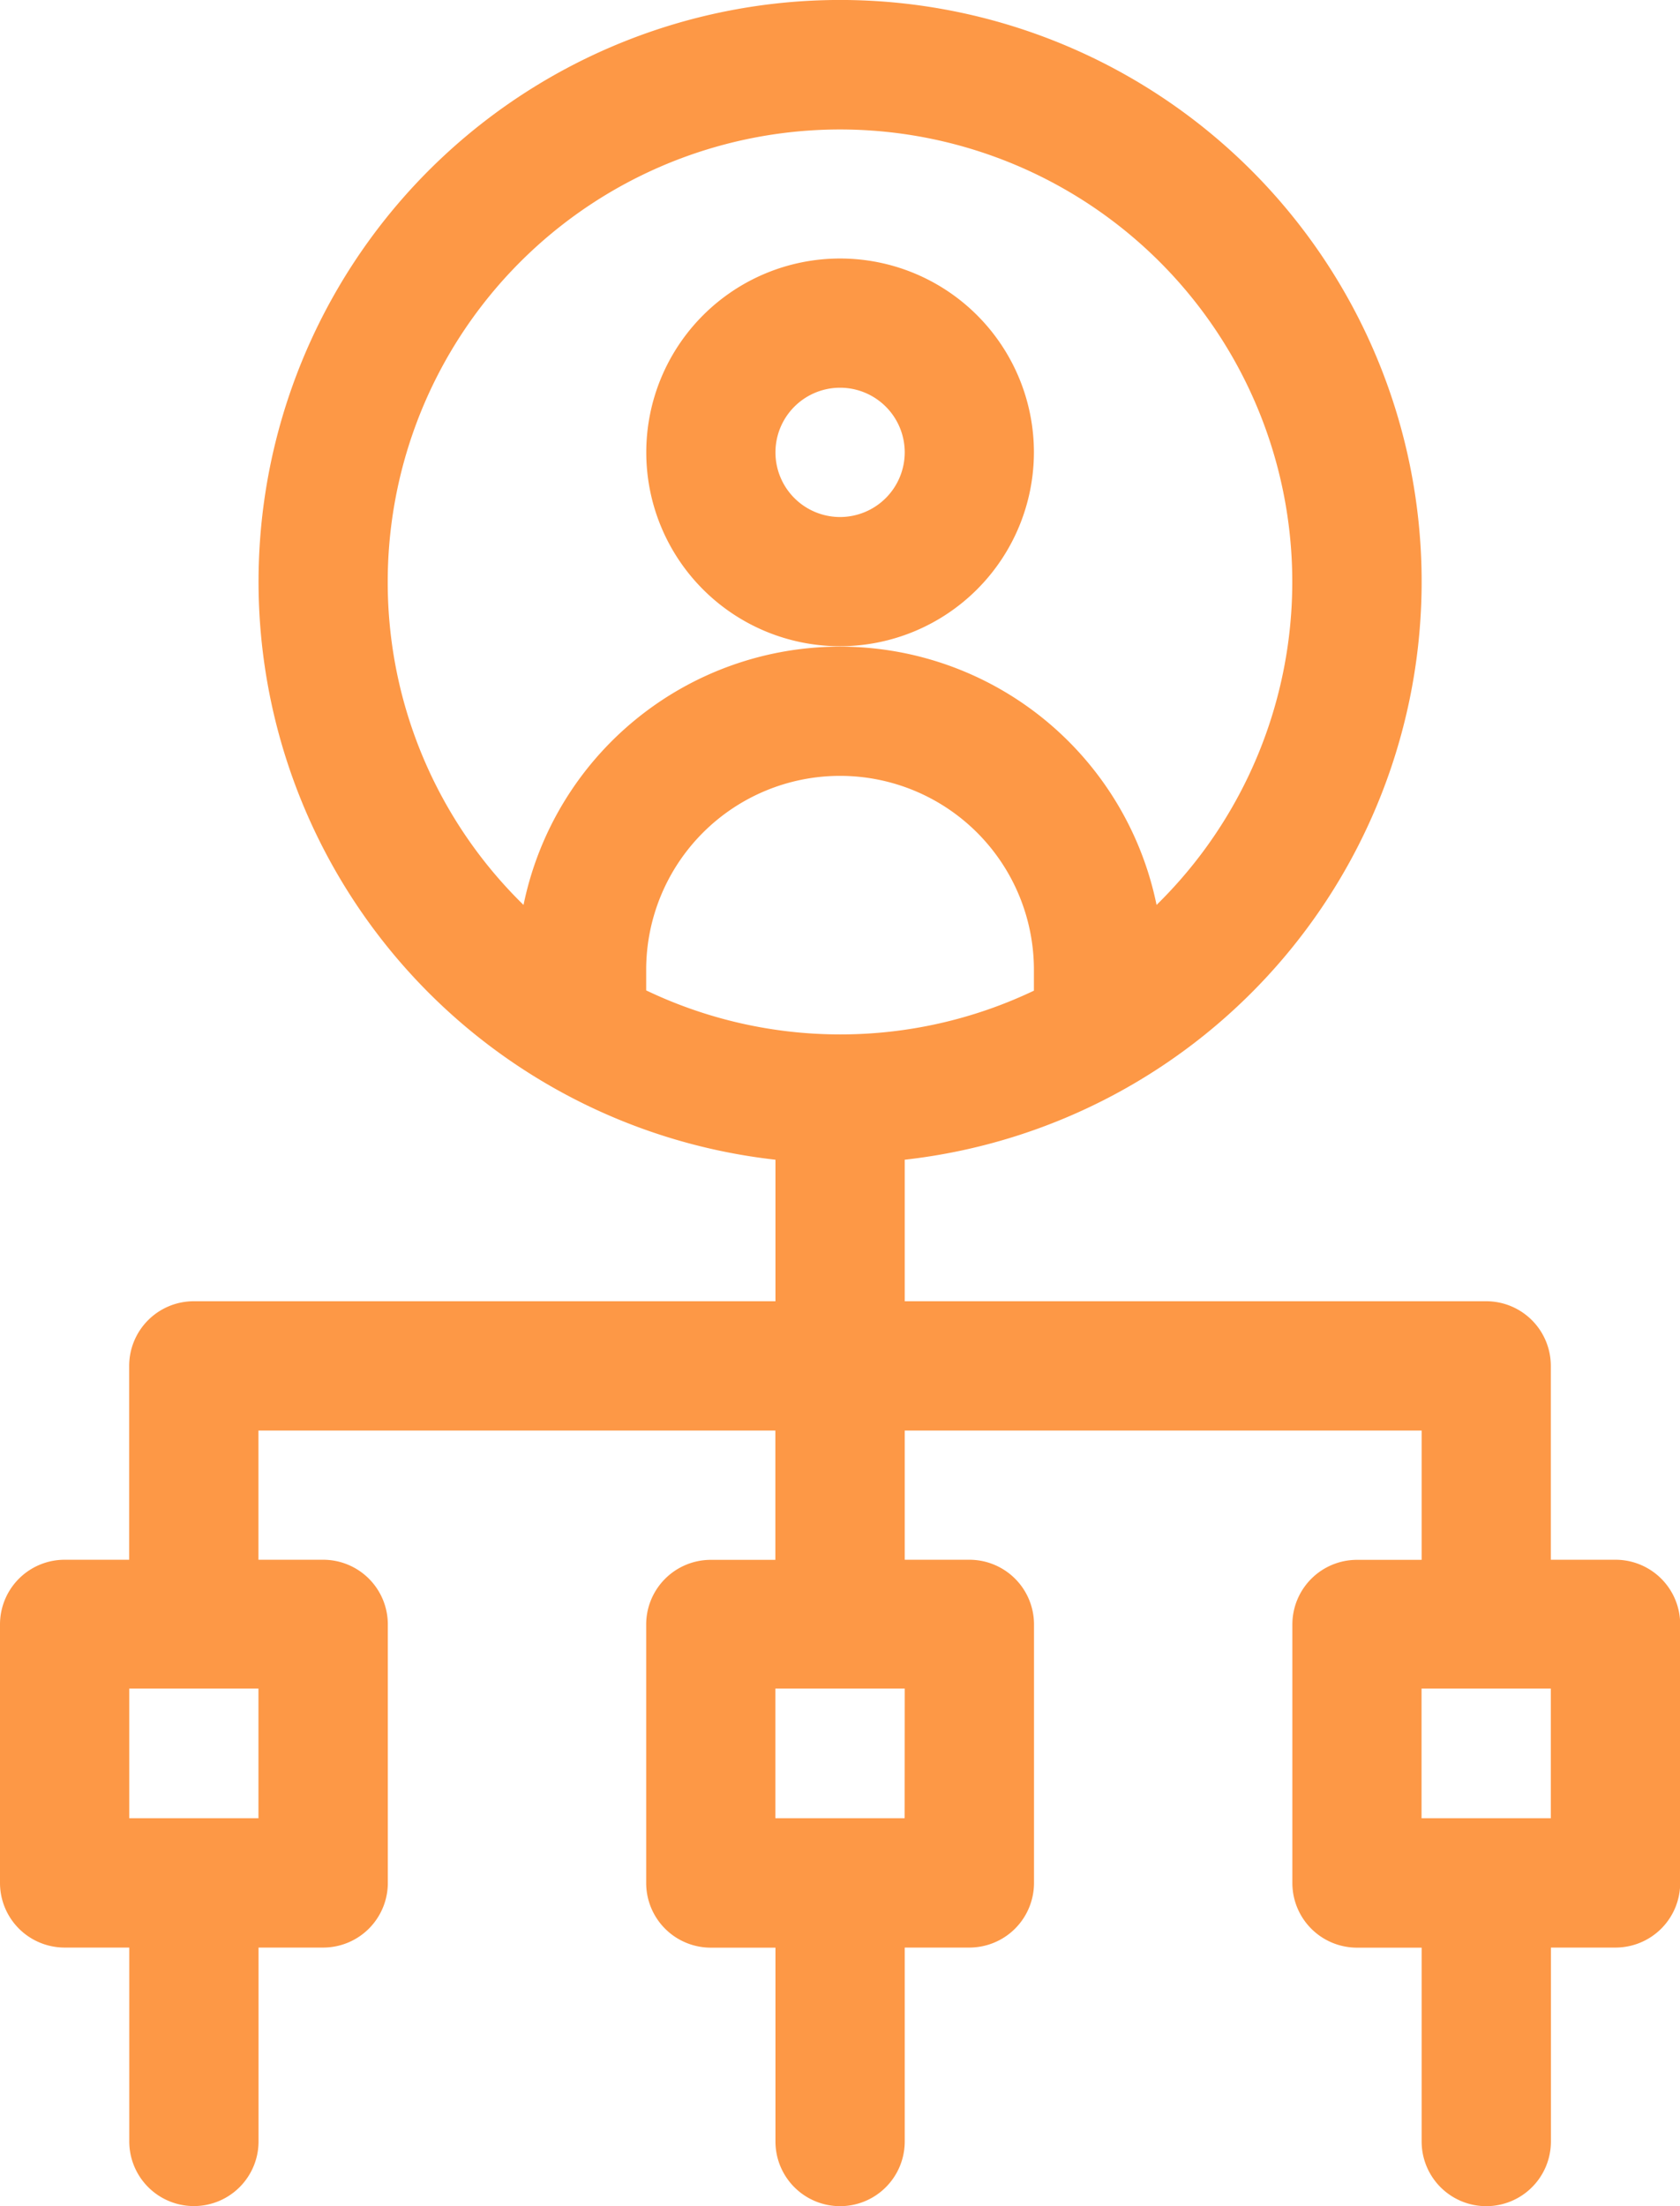 <svg id="admin" xmlns="http://www.w3.org/2000/svg" width="18.012" height="23.647" viewBox="0 0 18.012 23.647">
  <path id="Path_432" data-name="Path 432" d="M154.157,62.078a2.078,2.078,0,1,0-2.078,2.078A2.081,2.081,0,0,0,154.157,62.078Zm-2.078.693a.693.693,0,1,1,.693-.693A.694.694,0,0,1,152.078,62.771Zm0,0" transform="translate(-143.072 -57.229)" fill="#fd9846"/>
  <path id="Path_433" data-name="Path 433" d="M17.32,16.719h-.693V14.641a.693.693,0,0,0-.693-.693H9.7V12.431a6.235,6.235,0,1,0-1.386,0v1.517H2.078a.693.693,0,0,0-.693.693v2.078H.693A.693.693,0,0,0,0,17.412v2.771a.693.693,0,0,0,.693.693h.693v2.078a.693.693,0,0,0,1.386,0V20.876h.693a.693.693,0,0,0,.693-.693V17.412a.693.693,0,0,0-.693-.693H2.771V15.334H8.313v1.386H7.621a.693.693,0,0,0-.693.693v2.771a.693.693,0,0,0,.693.693h.693v2.078a.693.693,0,0,0,1.386,0V20.876h.693a.693.693,0,0,0,.693-.693V17.412a.693.693,0,0,0-.693-.693H9.7V15.334h5.542v1.386h-.693a.693.693,0,0,0-.693.693v2.771a.693.693,0,0,0,.693.693h.693v2.078a.693.693,0,0,0,1.386,0V20.876h.693a.693.693,0,0,0,.693-.693V17.412A.693.693,0,0,0,17.32,16.719Zm-10.392-6.1v-.224a2.078,2.078,0,1,1,4.157,0v.224a4.822,4.822,0,0,1-2.078.469h0A4.822,4.822,0,0,1,6.928,10.616ZM4.157,6.235A4.849,4.849,0,1,1,12.4,9.7a3.464,3.464,0,0,0-6.787,0A4.835,4.835,0,0,1,4.157,6.235ZM2.771,19.49H1.386V18.1H2.771Zm6.928,0H8.313V18.1H9.7Zm6.928,0H15.241V18.1h1.386Zm0,0" transform="translate(0)" fill="#fd9846"/>
</svg>

